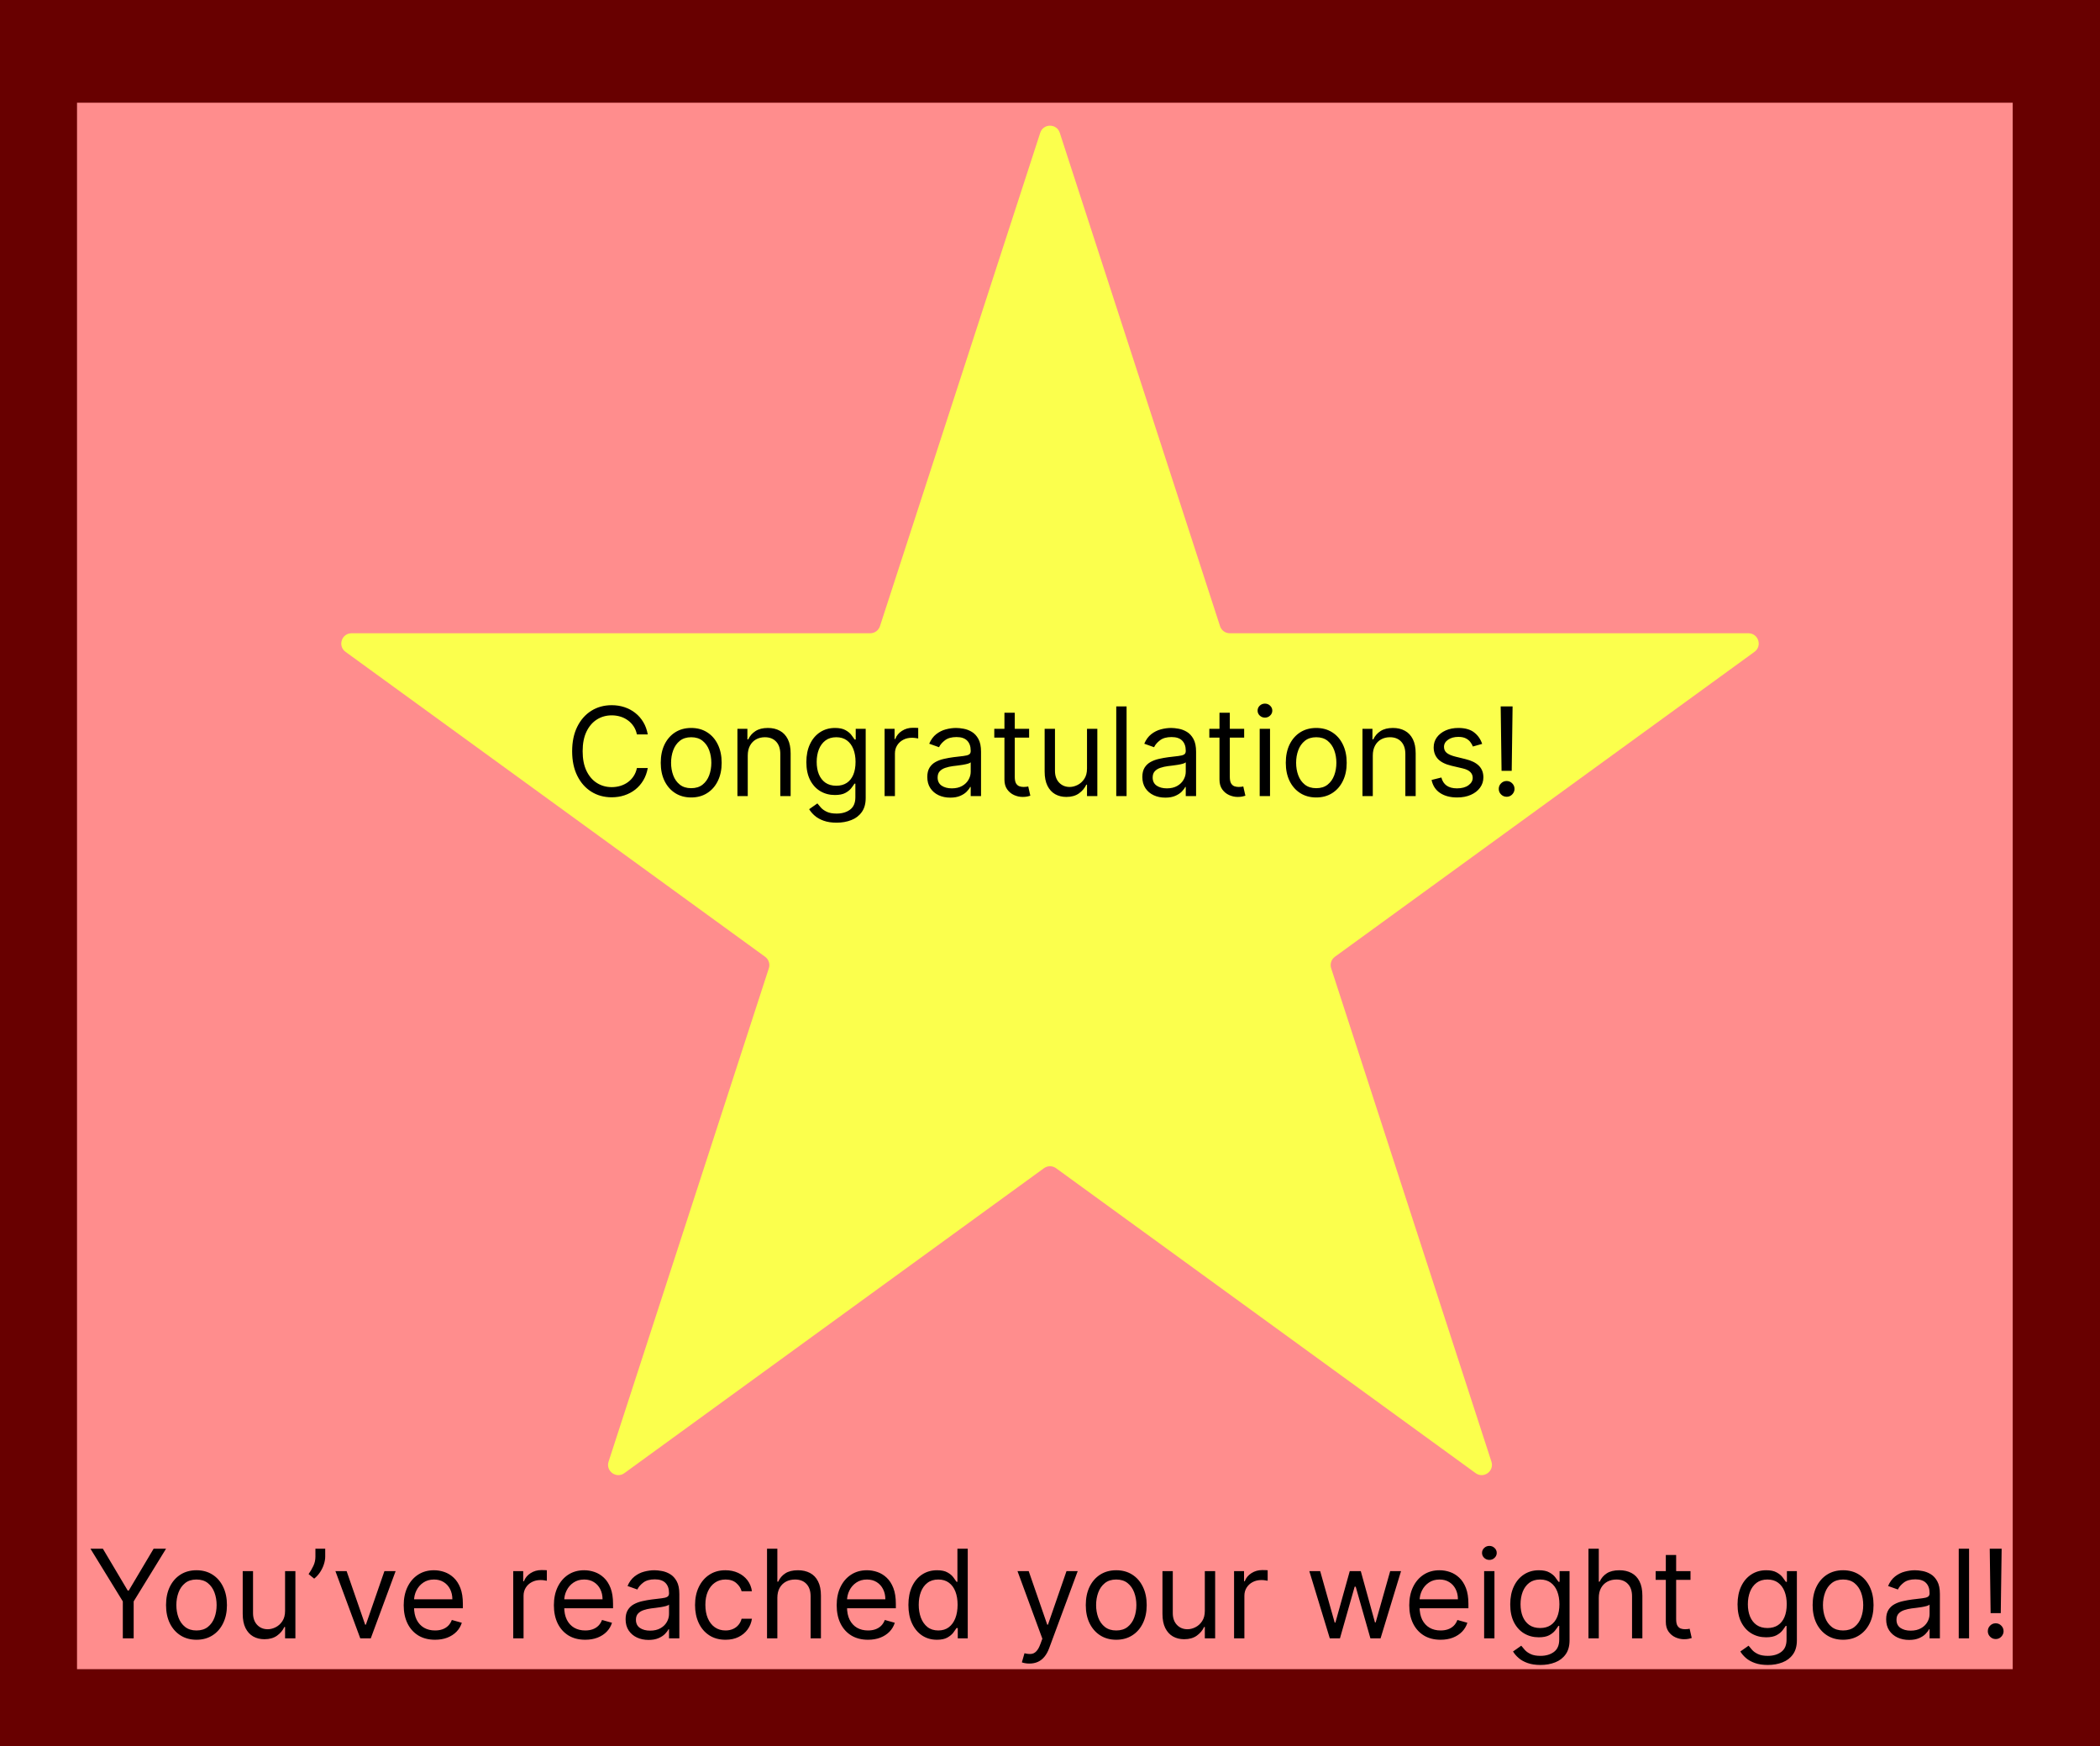 <svg width="409" height="340" viewBox="0 0 409 340" fill="none" xmlns="http://www.w3.org/2000/svg">
<rect width="409" height="340" fill="#F5F5F5"/>
<rect width="409" height="340" fill="#680000"/>
<g style="mix-blend-mode:hard-light">
<rect x="15" y="20" width="377" height="305" fill="#FF8D8D"/>
</g>
<path d="M202.598 25.854C203.197 24.012 205.803 24.012 206.402 25.854L237.616 121.92C237.884 122.744 238.651 123.302 239.518 123.302H340.528C342.465 123.302 343.271 125.781 341.703 126.92L259.985 186.292C259.284 186.801 258.99 187.704 259.258 188.528L290.472 284.594C291.07 286.437 288.962 287.969 287.394 286.83L205.676 227.458C204.975 226.949 204.025 226.949 203.324 227.458L121.606 286.83C120.038 287.969 117.93 286.437 118.528 284.594L149.742 188.528C150.01 187.704 149.716 186.801 149.015 186.292L67.297 126.92C65.729 125.781 66.535 123.302 68.472 123.302H169.482C170.349 123.302 171.116 122.744 171.384 121.92L202.598 25.854Z" fill="#FBFF4D"/>
<path d="M17.614 301.545H20.034L24.875 309.693H25.079L29.921 301.545H32.341L26.034 311.807V319H23.921V311.807L17.614 301.545ZM38.269 319.273C37.087 319.273 36.05 318.991 35.158 318.429C34.271 317.866 33.578 317.08 33.078 316.068C32.584 315.057 32.337 313.875 32.337 312.523C32.337 311.159 32.584 309.969 33.078 308.952C33.578 307.935 34.271 307.145 35.158 306.582C36.05 306.02 37.087 305.739 38.269 305.739C39.45 305.739 40.484 306.02 41.371 306.582C42.263 307.145 42.956 307.935 43.45 308.952C43.95 309.969 44.2 311.159 44.2 312.523C44.2 313.875 43.95 315.057 43.45 316.068C42.956 317.08 42.263 317.866 41.371 318.429C40.484 318.991 39.45 319.273 38.269 319.273ZM38.269 317.466C39.166 317.466 39.905 317.236 40.484 316.776C41.064 316.315 41.493 315.71 41.771 314.96C42.05 314.21 42.189 313.398 42.189 312.523C42.189 311.648 42.05 310.832 41.771 310.077C41.493 309.321 41.064 308.71 40.484 308.244C39.905 307.778 39.166 307.545 38.269 307.545C37.371 307.545 36.632 307.778 36.053 308.244C35.473 308.71 35.044 309.321 34.766 310.077C34.487 310.832 34.348 311.648 34.348 312.523C34.348 313.398 34.487 314.21 34.766 314.96C35.044 315.71 35.473 316.315 36.053 316.776C36.632 317.236 37.371 317.466 38.269 317.466ZM55.521 313.648V305.909H57.532V319H55.521V316.784H55.384C55.077 317.449 54.6 318.014 53.952 318.48C53.305 318.94 52.486 319.17 51.498 319.17C50.68 319.17 49.952 318.991 49.316 318.634C48.68 318.27 48.18 317.724 47.816 316.997C47.452 316.264 47.271 315.341 47.271 314.227V305.909H49.282V314.091C49.282 315.045 49.549 315.807 50.083 316.375C50.623 316.943 51.31 317.227 52.146 317.227C52.646 317.227 53.154 317.099 53.671 316.844C54.194 316.588 54.631 316.196 54.984 315.668C55.342 315.139 55.521 314.466 55.521 313.648ZM63.34 301.545V303.08C63.34 303.545 63.255 304.043 63.084 304.571C62.92 305.094 62.675 305.602 62.352 306.097C62.033 306.585 61.647 307.011 61.193 307.375L60.102 306.489C60.459 305.977 60.769 305.446 61.031 304.895C61.298 304.338 61.431 303.744 61.431 303.114V301.545H63.34ZM77.053 305.909L72.212 319H70.167L65.326 305.909H67.508L71.121 316.341H71.258L74.871 305.909H77.053ZM84.728 319.273C83.467 319.273 82.379 318.994 81.464 318.438C80.555 317.875 79.853 317.091 79.359 316.085C78.87 315.074 78.626 313.898 78.626 312.557C78.626 311.216 78.87 310.034 79.359 309.011C79.853 307.983 80.54 307.182 81.421 306.608C82.308 306.028 83.342 305.739 84.523 305.739C85.205 305.739 85.879 305.852 86.543 306.08C87.208 306.307 87.813 306.676 88.359 307.188C88.904 307.693 89.339 308.364 89.663 309.199C89.987 310.034 90.148 311.062 90.148 312.284V313.136H80.058V311.398H88.103C88.103 310.659 87.955 310 87.66 309.42C87.37 308.841 86.955 308.384 86.415 308.048C85.881 307.713 85.251 307.545 84.523 307.545C83.722 307.545 83.029 307.744 82.444 308.142C81.864 308.534 81.418 309.045 81.106 309.676C80.793 310.307 80.637 310.983 80.637 311.705V312.864C80.637 313.852 80.808 314.69 81.148 315.378C81.495 316.06 81.975 316.58 82.589 316.938C83.202 317.29 83.915 317.466 84.728 317.466C85.256 317.466 85.734 317.392 86.16 317.244C86.592 317.091 86.964 316.864 87.276 316.562C87.589 316.256 87.83 315.875 88.001 315.42L89.944 315.966C89.739 316.625 89.396 317.205 88.913 317.705C88.43 318.199 87.833 318.585 87.123 318.864C86.413 319.136 85.614 319.273 84.728 319.273ZM99.958 319V305.909H101.901V307.886H102.038C102.276 307.239 102.708 306.713 103.333 306.31C103.958 305.906 104.663 305.705 105.447 305.705C105.594 305.705 105.779 305.707 106.001 305.713C106.222 305.719 106.39 305.727 106.504 305.739V307.784C106.435 307.767 106.279 307.741 106.035 307.707C105.796 307.668 105.543 307.648 105.276 307.648C104.64 307.648 104.072 307.781 103.572 308.048C103.077 308.31 102.685 308.673 102.396 309.139C102.112 309.599 101.969 310.125 101.969 310.716V319H99.958ZM113.978 319.273C112.717 319.273 111.629 318.994 110.714 318.438C109.805 317.875 109.103 317.091 108.609 316.085C108.12 315.074 107.876 313.898 107.876 312.557C107.876 311.216 108.12 310.034 108.609 309.011C109.103 307.983 109.79 307.182 110.671 306.608C111.558 306.028 112.592 305.739 113.773 305.739C114.455 305.739 115.129 305.852 115.793 306.08C116.458 306.307 117.063 306.676 117.609 307.188C118.154 307.693 118.589 308.364 118.913 309.199C119.237 310.034 119.398 311.062 119.398 312.284V313.136H109.308V311.398H117.353C117.353 310.659 117.205 310 116.91 309.42C116.62 308.841 116.205 308.384 115.665 308.048C115.131 307.713 114.501 307.545 113.773 307.545C112.972 307.545 112.279 307.744 111.694 308.142C111.114 308.534 110.668 309.045 110.356 309.676C110.043 310.307 109.887 310.983 109.887 311.705V312.864C109.887 313.852 110.058 314.69 110.398 315.378C110.745 316.06 111.225 316.58 111.839 316.938C112.452 317.29 113.165 317.466 113.978 317.466C114.506 317.466 114.984 317.392 115.41 317.244C115.842 317.091 116.214 316.864 116.526 316.562C116.839 316.256 117.08 315.875 117.251 315.42L119.194 315.966C118.989 316.625 118.646 317.205 118.163 317.705C117.68 318.199 117.083 318.585 116.373 318.864C115.663 319.136 114.864 319.273 113.978 319.273ZM126.31 319.307C125.481 319.307 124.728 319.151 124.052 318.838C123.376 318.52 122.839 318.062 122.441 317.466C122.043 316.864 121.844 316.136 121.844 315.284C121.844 314.534 121.992 313.926 122.288 313.46C122.583 312.989 122.978 312.619 123.472 312.352C123.967 312.085 124.512 311.886 125.109 311.756C125.711 311.619 126.316 311.511 126.924 311.432C127.719 311.33 128.364 311.253 128.859 311.202C129.359 311.145 129.722 311.051 129.95 310.92C130.183 310.79 130.299 310.562 130.299 310.239V310.17C130.299 309.33 130.069 308.676 129.609 308.21C129.154 307.744 128.464 307.511 127.538 307.511C126.577 307.511 125.825 307.722 125.279 308.142C124.734 308.562 124.35 309.011 124.129 309.489L122.219 308.807C122.56 308.011 123.015 307.392 123.583 306.949C124.157 306.5 124.782 306.187 125.458 306.011C126.14 305.83 126.81 305.739 127.469 305.739C127.89 305.739 128.373 305.79 128.918 305.892C129.469 305.989 130.001 306.19 130.512 306.497C131.029 306.804 131.458 307.267 131.799 307.886C132.14 308.506 132.31 309.335 132.31 310.375V319H130.299V317.227H130.197C130.06 317.511 129.833 317.815 129.515 318.139C129.197 318.463 128.773 318.739 128.245 318.966C127.717 319.193 127.072 319.307 126.31 319.307ZM126.617 317.5C127.413 317.5 128.083 317.344 128.629 317.031C129.18 316.719 129.594 316.315 129.873 315.821C130.157 315.327 130.299 314.807 130.299 314.261V312.42C130.214 312.523 130.026 312.616 129.737 312.702C129.452 312.781 129.123 312.852 128.748 312.915C128.379 312.972 128.018 313.023 127.665 313.068C127.319 313.108 127.038 313.142 126.822 313.17C126.299 313.239 125.81 313.349 125.356 313.503C124.907 313.651 124.543 313.875 124.265 314.176C123.992 314.472 123.856 314.875 123.856 315.386C123.856 316.085 124.114 316.614 124.631 316.972C125.154 317.324 125.816 317.5 126.617 317.5ZM141.3 319.273C140.072 319.273 139.016 318.983 138.129 318.403C137.243 317.824 136.561 317.026 136.084 316.009C135.607 314.991 135.368 313.83 135.368 312.523C135.368 311.193 135.612 310.02 136.101 309.003C136.595 307.98 137.283 307.182 138.163 306.608C139.05 306.028 140.084 305.739 141.266 305.739C142.186 305.739 143.016 305.909 143.754 306.25C144.493 306.591 145.098 307.068 145.57 307.682C146.041 308.295 146.334 309.011 146.447 309.83H144.436C144.283 309.233 143.942 308.705 143.413 308.244C142.891 307.778 142.186 307.545 141.3 307.545C140.516 307.545 139.828 307.75 139.237 308.159C138.652 308.562 138.195 309.134 137.865 309.872C137.541 310.605 137.379 311.466 137.379 312.455C137.379 313.466 137.538 314.347 137.857 315.097C138.18 315.847 138.635 316.429 139.22 316.844C139.811 317.259 140.504 317.466 141.3 317.466C141.822 317.466 142.297 317.375 142.723 317.193C143.149 317.011 143.51 316.75 143.805 316.409C144.101 316.068 144.311 315.659 144.436 315.182H146.447C146.334 315.955 146.053 316.651 145.604 317.27C145.161 317.884 144.572 318.372 143.839 318.736C143.112 319.094 142.266 319.273 141.3 319.273ZM151.399 311.125V319H149.388V301.545H151.399V307.955H151.57C151.876 307.278 152.337 306.741 152.95 306.344C153.57 305.94 154.393 305.739 155.422 305.739C156.314 305.739 157.095 305.918 157.766 306.276C158.436 306.628 158.956 307.17 159.325 307.903C159.7 308.631 159.888 309.557 159.888 310.682V319H157.876V310.818C157.876 309.778 157.607 308.974 157.067 308.406C156.533 307.832 155.791 307.545 154.842 307.545C154.183 307.545 153.592 307.685 153.07 307.963C152.553 308.241 152.143 308.648 151.842 309.182C151.547 309.716 151.399 310.364 151.399 311.125ZM169.056 319.273C167.795 319.273 166.707 318.994 165.792 318.438C164.883 317.875 164.181 317.091 163.687 316.085C163.198 315.074 162.954 313.898 162.954 312.557C162.954 311.216 163.198 310.034 163.687 309.011C164.181 307.983 164.869 307.182 165.749 306.608C166.636 306.028 167.67 305.739 168.852 305.739C169.533 305.739 170.207 305.852 170.871 306.08C171.536 306.307 172.141 306.676 172.687 307.188C173.232 307.693 173.667 308.364 173.991 309.199C174.315 310.034 174.477 311.062 174.477 312.284V313.136H164.386V311.398H172.431C172.431 310.659 172.283 310 171.988 309.42C171.698 308.841 171.283 308.384 170.744 308.048C170.21 307.713 169.579 307.545 168.852 307.545C168.05 307.545 167.357 307.744 166.772 308.142C166.192 308.534 165.746 309.045 165.434 309.676C165.121 310.307 164.965 310.983 164.965 311.705V312.864C164.965 313.852 165.136 314.69 165.477 315.378C165.823 316.06 166.303 316.58 166.917 316.938C167.531 317.29 168.244 317.466 169.056 317.466C169.585 317.466 170.062 317.392 170.488 317.244C170.92 317.091 171.292 316.864 171.604 316.562C171.917 316.256 172.158 315.875 172.329 315.42L174.272 315.966C174.067 316.625 173.724 317.205 173.241 317.705C172.758 318.199 172.161 318.585 171.451 318.864C170.741 319.136 169.942 319.273 169.056 319.273ZM182.479 319.273C181.388 319.273 180.425 318.997 179.59 318.446C178.755 317.889 178.102 317.105 177.63 316.094C177.158 315.077 176.923 313.875 176.923 312.489C176.923 311.114 177.158 309.92 177.63 308.909C178.102 307.898 178.758 307.116 179.599 306.565C180.44 306.014 181.411 305.739 182.513 305.739C183.366 305.739 184.039 305.881 184.533 306.165C185.033 306.443 185.414 306.761 185.675 307.119C185.942 307.472 186.15 307.761 186.298 307.989H186.468V301.545H188.479V319H186.536V316.989H186.298C186.15 317.227 185.94 317.528 185.667 317.892C185.394 318.25 185.005 318.571 184.499 318.855C183.994 319.134 183.32 319.273 182.479 319.273ZM182.752 317.466C183.559 317.466 184.241 317.256 184.798 316.835C185.354 316.409 185.778 315.821 186.067 315.071C186.357 314.315 186.502 313.443 186.502 312.455C186.502 311.477 186.36 310.622 186.076 309.889C185.792 309.151 185.371 308.577 184.815 308.168C184.258 307.753 183.57 307.545 182.752 307.545C181.9 307.545 181.19 307.764 180.621 308.202C180.059 308.634 179.636 309.222 179.352 309.966C179.073 310.705 178.934 311.534 178.934 312.455C178.934 313.386 179.076 314.233 179.36 314.994C179.65 315.75 180.076 316.352 180.638 316.801C181.207 317.244 181.911 317.466 182.752 317.466ZM200.488 323.909C200.147 323.909 199.843 323.881 199.576 323.824C199.309 323.773 199.124 323.722 199.022 323.67L199.533 321.898C200.022 322.023 200.454 322.068 200.829 322.034C201.204 322 201.536 321.832 201.826 321.531C202.121 321.236 202.391 320.756 202.636 320.091L203.011 319.068L198.17 305.909H200.352L203.965 316.341H204.102L207.715 305.909H209.897L204.34 320.909C204.09 321.585 203.781 322.145 203.411 322.588C203.042 323.037 202.613 323.369 202.124 323.585C201.641 323.801 201.096 323.909 200.488 323.909ZM217.401 319.273C216.219 319.273 215.183 318.991 214.29 318.429C213.404 317.866 212.711 317.08 212.211 316.068C211.717 315.057 211.469 313.875 211.469 312.523C211.469 311.159 211.717 309.969 212.211 308.952C212.711 307.935 213.404 307.145 214.29 306.582C215.183 306.02 216.219 305.739 217.401 305.739C218.583 305.739 219.617 306.02 220.504 306.582C221.396 307.145 222.089 307.935 222.583 308.952C223.083 309.969 223.333 311.159 223.333 312.523C223.333 313.875 223.083 315.057 222.583 316.068C222.089 317.08 221.396 317.866 220.504 318.429C219.617 318.991 218.583 319.273 217.401 319.273ZM217.401 317.466C218.299 317.466 219.038 317.236 219.617 316.776C220.197 316.315 220.626 315.71 220.904 314.96C221.183 314.21 221.322 313.398 221.322 312.523C221.322 311.648 221.183 310.832 220.904 310.077C220.626 309.321 220.197 308.71 219.617 308.244C219.038 307.778 218.299 307.545 217.401 307.545C216.504 307.545 215.765 307.778 215.185 308.244C214.606 308.71 214.177 309.321 213.898 310.077C213.62 310.832 213.481 311.648 213.481 312.523C213.481 313.398 213.62 314.21 213.898 314.96C214.177 315.71 214.606 316.315 215.185 316.776C215.765 317.236 216.504 317.466 217.401 317.466ZM234.653 313.648V305.909H236.665V319H234.653V316.784H234.517C234.21 317.449 233.733 318.014 233.085 318.48C232.438 318.94 231.619 319.17 230.631 319.17C229.812 319.17 229.085 318.991 228.449 318.634C227.813 318.27 227.313 317.724 226.949 316.997C226.585 316.264 226.403 315.341 226.403 314.227V305.909H228.415V314.091C228.415 315.045 228.682 315.807 229.216 316.375C229.756 316.943 230.443 317.227 231.278 317.227C231.778 317.227 232.287 317.099 232.804 316.844C233.327 316.588 233.764 316.196 234.116 315.668C234.474 315.139 234.653 314.466 234.653 313.648ZM240.349 319V305.909H242.292V307.886H242.428C242.667 307.239 243.099 306.713 243.724 306.31C244.349 305.906 245.053 305.705 245.837 305.705C245.985 305.705 246.17 305.707 246.391 305.713C246.613 305.719 246.781 305.727 246.894 305.739V307.784C246.826 307.767 246.67 307.741 246.425 307.707C246.187 307.668 245.934 307.648 245.667 307.648C245.031 307.648 244.462 307.781 243.962 308.048C243.468 308.31 243.076 308.673 242.786 309.139C242.502 309.599 242.36 310.125 242.36 310.716V319H240.349ZM258.994 319L255.006 305.909H257.119L259.949 315.932H260.085L262.881 305.909H265.028L267.79 315.898H267.926L270.756 305.909H272.869L268.881 319H266.903L264.04 308.943H263.835L260.972 319H258.994ZM280.572 319.273C279.31 319.273 278.222 318.994 277.308 318.438C276.398 317.875 275.697 317.091 275.202 316.085C274.714 315.074 274.469 313.898 274.469 312.557C274.469 311.216 274.714 310.034 275.202 309.011C275.697 307.983 276.384 307.182 277.265 306.608C278.151 306.028 279.185 305.739 280.367 305.739C281.049 305.739 281.722 305.852 282.387 306.08C283.052 306.307 283.657 306.676 284.202 307.188C284.748 307.693 285.183 308.364 285.506 309.199C285.83 310.034 285.992 311.062 285.992 312.284V313.136H275.901V311.398H283.947C283.947 310.659 283.799 310 283.504 309.42C283.214 308.841 282.799 308.384 282.259 308.048C281.725 307.713 281.094 307.545 280.367 307.545C279.566 307.545 278.873 307.744 278.288 308.142C277.708 308.534 277.262 309.045 276.95 309.676C276.637 310.307 276.481 310.983 276.481 311.705V312.864C276.481 313.852 276.651 314.69 276.992 315.378C277.339 316.06 277.819 316.58 278.433 316.938C279.046 317.29 279.759 317.466 280.572 317.466C281.1 317.466 281.577 317.392 282.004 317.244C282.435 317.091 282.808 316.864 283.12 316.562C283.433 316.256 283.674 315.875 283.844 315.42L285.788 315.966C285.583 316.625 285.239 317.205 284.756 317.705C284.273 318.199 283.677 318.585 282.967 318.864C282.256 319.136 281.458 319.273 280.572 319.273ZM289.052 319V305.909H291.063V319H289.052ZM290.075 303.727C289.683 303.727 289.344 303.594 289.06 303.327C288.782 303.06 288.643 302.739 288.643 302.364C288.643 301.989 288.782 301.668 289.06 301.401C289.344 301.134 289.683 301 290.075 301C290.467 301 290.802 301.134 291.08 301.401C291.364 301.668 291.506 301.989 291.506 302.364C291.506 302.739 291.364 303.06 291.08 303.327C290.802 303.594 290.467 303.727 290.075 303.727ZM300.031 324.182C299.06 324.182 298.224 324.057 297.526 323.807C296.827 323.562 296.244 323.239 295.778 322.835C295.318 322.438 294.952 322.011 294.679 321.557L296.281 320.432C296.463 320.67 296.693 320.943 296.972 321.25C297.25 321.562 297.631 321.832 298.114 322.06C298.602 322.293 299.241 322.409 300.031 322.409C301.088 322.409 301.96 322.153 302.648 321.642C303.335 321.131 303.679 320.33 303.679 319.239V316.58H303.509C303.361 316.818 303.151 317.114 302.878 317.466C302.611 317.812 302.224 318.122 301.719 318.395C301.219 318.662 300.543 318.795 299.69 318.795C298.634 318.795 297.685 318.545 296.844 318.045C296.009 317.545 295.347 316.818 294.858 315.864C294.375 314.909 294.134 313.75 294.134 312.386C294.134 311.045 294.369 309.878 294.841 308.884C295.313 307.884 295.969 307.111 296.81 306.565C297.651 306.014 298.622 305.739 299.724 305.739C300.577 305.739 301.253 305.881 301.753 306.165C302.259 306.443 302.645 306.761 302.912 307.119C303.185 307.472 303.395 307.761 303.543 307.989H303.747V305.909H305.69V319.375C305.69 320.5 305.435 321.415 304.923 322.119C304.418 322.83 303.736 323.349 302.878 323.679C302.026 324.014 301.077 324.182 300.031 324.182ZM299.963 316.989C300.77 316.989 301.452 316.804 302.009 316.435C302.565 316.065 302.989 315.534 303.278 314.841C303.568 314.148 303.713 313.318 303.713 312.352C303.713 311.409 303.571 310.577 303.287 309.855C303.003 309.134 302.582 308.568 302.026 308.159C301.469 307.75 300.781 307.545 299.963 307.545C299.111 307.545 298.401 307.761 297.832 308.193C297.27 308.625 296.847 309.205 296.562 309.932C296.284 310.659 296.145 311.466 296.145 312.352C296.145 313.261 296.287 314.065 296.571 314.764C296.861 315.457 297.287 316.003 297.849 316.401C298.418 316.793 299.122 316.989 299.963 316.989ZM311.384 311.125V319H309.372V301.545H311.384V307.955H311.554C311.861 307.278 312.321 306.741 312.935 306.344C313.554 305.94 314.378 305.739 315.406 305.739C316.298 305.739 317.08 305.918 317.75 306.276C318.42 306.628 318.94 307.17 319.31 307.903C319.685 308.631 319.872 309.557 319.872 310.682V319H317.861V310.818C317.861 309.778 317.591 308.974 317.051 308.406C316.517 307.832 315.776 307.545 314.827 307.545C314.168 307.545 313.577 307.685 313.054 307.963C312.537 308.241 312.128 308.648 311.827 309.182C311.531 309.716 311.384 310.364 311.384 311.125ZM329.245 305.909V307.614H322.461V305.909H329.245ZM324.438 302.773H326.45V315.25C326.45 315.818 326.532 316.244 326.697 316.528C326.867 316.807 327.083 316.994 327.344 317.091C327.612 317.182 327.893 317.227 328.188 317.227C328.41 317.227 328.592 317.216 328.734 317.193C328.876 317.165 328.989 317.142 329.075 317.125L329.484 318.932C329.347 318.983 329.157 319.034 328.913 319.085C328.668 319.142 328.359 319.17 327.984 319.17C327.415 319.17 326.859 319.048 326.313 318.804C325.773 318.56 325.325 318.188 324.967 317.688C324.614 317.188 324.438 316.557 324.438 315.795V302.773ZM344.305 324.182C343.333 324.182 342.498 324.057 341.799 323.807C341.1 323.562 340.518 323.239 340.052 322.835C339.592 322.438 339.225 322.011 338.952 321.557L340.555 320.432C340.737 320.67 340.967 320.943 341.245 321.25C341.523 321.562 341.904 321.832 342.387 322.06C342.876 322.293 343.515 322.409 344.305 322.409C345.362 322.409 346.234 322.153 346.921 321.642C347.609 321.131 347.952 320.33 347.952 319.239V316.58H347.782C347.634 316.818 347.424 317.114 347.151 317.466C346.884 317.812 346.498 318.122 345.992 318.395C345.492 318.662 344.816 318.795 343.964 318.795C342.907 318.795 341.958 318.545 341.117 318.045C340.282 317.545 339.62 316.818 339.131 315.864C338.648 314.909 338.407 313.75 338.407 312.386C338.407 311.045 338.643 309.878 339.114 308.884C339.586 307.884 340.242 307.111 341.083 306.565C341.924 306.014 342.896 305.739 343.998 305.739C344.85 305.739 345.526 305.881 346.026 306.165C346.532 306.443 346.918 306.761 347.185 307.119C347.458 307.472 347.668 307.761 347.816 307.989H348.021V305.909H349.964V319.375C349.964 320.5 349.708 321.415 349.197 322.119C348.691 322.83 348.009 323.349 347.151 323.679C346.299 324.014 345.35 324.182 344.305 324.182ZM344.237 316.989C345.043 316.989 345.725 316.804 346.282 316.435C346.839 316.065 347.262 315.534 347.552 314.841C347.842 314.148 347.987 313.318 347.987 312.352C347.987 311.409 347.844 310.577 347.56 309.855C347.276 309.134 346.856 308.568 346.299 308.159C345.742 307.75 345.055 307.545 344.237 307.545C343.384 307.545 342.674 307.761 342.106 308.193C341.543 308.625 341.12 309.205 340.836 309.932C340.558 310.659 340.418 311.466 340.418 312.352C340.418 313.261 340.56 314.065 340.844 314.764C341.134 315.457 341.56 316.003 342.123 316.401C342.691 316.793 343.396 316.989 344.237 316.989ZM358.964 319.273C357.782 319.273 356.745 318.991 355.853 318.429C354.967 317.866 354.273 317.08 353.773 316.068C353.279 315.057 353.032 313.875 353.032 312.523C353.032 311.159 353.279 309.969 353.773 308.952C354.273 307.935 354.967 307.145 355.853 306.582C356.745 306.02 357.782 305.739 358.964 305.739C360.146 305.739 361.18 306.02 362.066 306.582C362.958 307.145 363.651 307.935 364.146 308.952C364.646 309.969 364.896 311.159 364.896 312.523C364.896 313.875 364.646 315.057 364.146 316.068C363.651 317.08 362.958 317.866 362.066 318.429C361.18 318.991 360.146 319.273 358.964 319.273ZM358.964 317.466C359.862 317.466 360.6 317.236 361.18 316.776C361.759 316.315 362.188 315.71 362.467 314.96C362.745 314.21 362.884 313.398 362.884 312.523C362.884 311.648 362.745 310.832 362.467 310.077C362.188 309.321 361.759 308.71 361.18 308.244C360.6 307.778 359.862 307.545 358.964 307.545C358.066 307.545 357.327 307.778 356.748 308.244C356.168 308.71 355.739 309.321 355.461 310.077C355.183 310.832 355.043 311.648 355.043 312.523C355.043 313.398 355.183 314.21 355.461 314.96C355.739 315.71 356.168 316.315 356.748 316.776C357.327 317.236 358.066 317.466 358.964 317.466ZM371.818 319.307C370.989 319.307 370.236 319.151 369.56 318.838C368.884 318.52 368.347 318.062 367.949 317.466C367.551 316.864 367.352 316.136 367.352 315.284C367.352 314.534 367.5 313.926 367.795 313.46C368.091 312.989 368.486 312.619 368.98 312.352C369.474 312.085 370.02 311.886 370.616 311.756C371.219 311.619 371.824 311.511 372.432 311.432C373.227 311.33 373.872 311.253 374.366 311.202C374.866 311.145 375.23 311.051 375.457 310.92C375.69 310.79 375.807 310.562 375.807 310.239V310.17C375.807 309.33 375.577 308.676 375.116 308.21C374.662 307.744 373.972 307.511 373.045 307.511C372.085 307.511 371.332 307.722 370.787 308.142C370.241 308.562 369.858 309.011 369.636 309.489L367.727 308.807C368.068 308.011 368.523 307.392 369.091 306.949C369.665 306.5 370.29 306.187 370.966 306.011C371.648 305.83 372.318 305.739 372.977 305.739C373.398 305.739 373.881 305.79 374.426 305.892C374.977 305.989 375.509 306.19 376.02 306.497C376.537 306.804 376.966 307.267 377.307 307.886C377.648 308.506 377.818 309.335 377.818 310.375V319H375.807V317.227H375.705C375.568 317.511 375.341 317.815 375.023 318.139C374.705 318.463 374.281 318.739 373.753 318.966C373.224 319.193 372.58 319.307 371.818 319.307ZM372.125 317.5C372.92 317.5 373.591 317.344 374.136 317.031C374.688 316.719 375.102 316.315 375.381 315.821C375.665 315.327 375.807 314.807 375.807 314.261V312.42C375.722 312.523 375.534 312.616 375.244 312.702C374.96 312.781 374.631 312.852 374.256 312.915C373.886 312.972 373.526 313.023 373.173 313.068C372.827 313.108 372.545 313.142 372.33 313.17C371.807 313.239 371.318 313.349 370.864 313.503C370.415 313.651 370.051 313.875 369.773 314.176C369.5 314.472 369.364 314.875 369.364 315.386C369.364 316.085 369.622 316.614 370.139 316.972C370.662 317.324 371.324 317.5 372.125 317.5ZM383.501 301.545V319H381.489V301.545H383.501ZM389.844 301.545L389.673 314.091H387.696L387.526 301.545H389.844ZM388.685 319.136C388.264 319.136 387.903 318.986 387.602 318.685C387.301 318.384 387.151 318.023 387.151 317.602C387.151 317.182 387.301 316.821 387.602 316.52C387.903 316.219 388.264 316.068 388.685 316.068C389.105 316.068 389.466 316.219 389.767 316.52C390.068 316.821 390.219 317.182 390.219 317.602C390.219 317.881 390.148 318.136 390.006 318.369C389.869 318.602 389.685 318.79 389.452 318.932C389.224 319.068 388.969 319.136 388.685 319.136Z" fill="black"/>
<g filter="url(#filter0_d_0_1)">
<path d="M126.159 139H124.045C123.92 138.392 123.702 137.858 123.389 137.398C123.082 136.938 122.707 136.551 122.264 136.239C121.827 135.92 121.341 135.682 120.807 135.523C120.273 135.364 119.716 135.284 119.136 135.284C118.08 135.284 117.122 135.551 116.264 136.085C115.412 136.619 114.733 137.406 114.227 138.446C113.727 139.486 113.477 140.761 113.477 142.273C113.477 143.784 113.727 145.06 114.227 146.099C114.733 147.139 115.412 147.926 116.264 148.46C117.122 148.994 118.08 149.261 119.136 149.261C119.716 149.261 120.273 149.182 120.807 149.023C121.341 148.864 121.827 148.628 122.264 148.315C122.707 147.997 123.082 147.608 123.389 147.148C123.702 146.682 123.92 146.148 124.045 145.545H126.159C126 146.437 125.71 147.236 125.29 147.94C124.869 148.645 124.347 149.244 123.722 149.739C123.097 150.227 122.395 150.599 121.616 150.855C120.844 151.111 120.017 151.239 119.136 151.239C117.648 151.239 116.324 150.875 115.165 150.148C114.006 149.42 113.094 148.386 112.429 147.045C111.764 145.705 111.432 144.114 111.432 142.273C111.432 140.432 111.764 138.841 112.429 137.5C113.094 136.159 114.006 135.125 115.165 134.398C116.324 133.67 117.648 133.307 119.136 133.307C120.017 133.307 120.844 133.435 121.616 133.69C122.395 133.946 123.097 134.321 123.722 134.815C124.347 135.304 124.869 135.901 125.29 136.605C125.71 137.304 126 138.102 126.159 139ZM134.62 151.273C133.438 151.273 132.401 150.991 131.509 150.429C130.623 149.866 129.93 149.08 129.43 148.068C128.935 147.057 128.688 145.875 128.688 144.523C128.688 143.159 128.935 141.969 129.43 140.952C129.93 139.935 130.623 139.145 131.509 138.582C132.401 138.02 133.438 137.739 134.62 137.739C135.802 137.739 136.836 138.02 137.722 138.582C138.614 139.145 139.308 139.935 139.802 140.952C140.302 141.969 140.552 143.159 140.552 144.523C140.552 145.875 140.302 147.057 139.802 148.068C139.308 149.08 138.614 149.866 137.722 150.429C136.836 150.991 135.802 151.273 134.62 151.273ZM134.62 149.466C135.518 149.466 136.256 149.236 136.836 148.776C137.415 148.315 137.844 147.71 138.123 146.96C138.401 146.21 138.54 145.398 138.54 144.523C138.54 143.648 138.401 142.832 138.123 142.077C137.844 141.321 137.415 140.71 136.836 140.244C136.256 139.778 135.518 139.545 134.62 139.545C133.722 139.545 132.984 139.778 132.404 140.244C131.825 140.71 131.396 141.321 131.117 142.077C130.839 142.832 130.7 143.648 130.7 144.523C130.7 145.398 130.839 146.21 131.117 146.96C131.396 147.71 131.825 148.315 132.404 148.776C132.984 149.236 133.722 149.466 134.62 149.466ZM145.634 143.125V151H143.622V137.909H145.565V139.955H145.736C146.043 139.29 146.509 138.756 147.134 138.352C147.759 137.943 148.565 137.739 149.554 137.739C150.44 137.739 151.216 137.92 151.881 138.284C152.545 138.642 153.063 139.188 153.432 139.92C153.801 140.648 153.986 141.568 153.986 142.682V151H151.974V142.818C151.974 141.79 151.707 140.989 151.173 140.415C150.639 139.835 149.906 139.545 148.974 139.545C148.332 139.545 147.759 139.685 147.253 139.963C146.753 140.241 146.358 140.648 146.068 141.182C145.778 141.716 145.634 142.364 145.634 143.125ZM162.945 156.182C161.974 156.182 161.138 156.057 160.44 155.807C159.741 155.562 159.158 155.239 158.692 154.835C158.232 154.438 157.866 154.011 157.593 153.557L159.195 152.432C159.377 152.67 159.607 152.943 159.886 153.25C160.164 153.562 160.545 153.832 161.028 154.06C161.516 154.293 162.156 154.409 162.945 154.409C164.002 154.409 164.874 154.153 165.562 153.642C166.249 153.131 166.593 152.33 166.593 151.239V148.58H166.423C166.275 148.818 166.065 149.114 165.792 149.466C165.525 149.812 165.138 150.122 164.633 150.395C164.133 150.662 163.457 150.795 162.604 150.795C161.548 150.795 160.599 150.545 159.758 150.045C158.923 149.545 158.261 148.818 157.772 147.864C157.289 146.909 157.048 145.75 157.048 144.386C157.048 143.045 157.283 141.878 157.755 140.884C158.227 139.884 158.883 139.111 159.724 138.565C160.565 138.014 161.536 137.739 162.638 137.739C163.491 137.739 164.167 137.881 164.667 138.165C165.173 138.443 165.559 138.761 165.826 139.119C166.099 139.472 166.309 139.761 166.457 139.989H166.661V137.909H168.604V151.375C168.604 152.5 168.349 153.415 167.837 154.119C167.332 154.83 166.65 155.349 165.792 155.679C164.94 156.014 163.991 156.182 162.945 156.182ZM162.877 148.989C163.684 148.989 164.366 148.804 164.923 148.435C165.479 148.065 165.903 147.534 166.192 146.841C166.482 146.148 166.627 145.318 166.627 144.352C166.627 143.409 166.485 142.577 166.201 141.855C165.917 141.134 165.496 140.568 164.94 140.159C164.383 139.75 163.695 139.545 162.877 139.545C162.025 139.545 161.315 139.761 160.746 140.193C160.184 140.625 159.761 141.205 159.477 141.932C159.198 142.659 159.059 143.466 159.059 144.352C159.059 145.261 159.201 146.065 159.485 146.764C159.775 147.457 160.201 148.003 160.763 148.401C161.332 148.793 162.036 148.989 162.877 148.989ZM172.286 151V137.909H174.229V139.886H174.366C174.604 139.239 175.036 138.713 175.661 138.31C176.286 137.906 176.991 137.705 177.775 137.705C177.923 137.705 178.107 137.707 178.329 137.713C178.55 137.719 178.718 137.727 178.832 137.739V139.784C178.763 139.767 178.607 139.741 178.363 139.707C178.124 139.668 177.871 139.648 177.604 139.648C176.968 139.648 176.4 139.781 175.9 140.048C175.406 140.31 175.013 140.673 174.724 141.139C174.44 141.599 174.298 142.125 174.298 142.716V151H172.286ZM185.068 151.307C184.239 151.307 183.486 151.151 182.81 150.838C182.134 150.52 181.597 150.062 181.199 149.466C180.801 148.864 180.602 148.136 180.602 147.284C180.602 146.534 180.75 145.926 181.045 145.46C181.341 144.989 181.736 144.619 182.23 144.352C182.724 144.085 183.27 143.886 183.866 143.756C184.469 143.619 185.074 143.511 185.682 143.432C186.477 143.33 187.122 143.253 187.616 143.202C188.116 143.145 188.48 143.051 188.707 142.92C188.94 142.79 189.057 142.562 189.057 142.239V142.17C189.057 141.33 188.827 140.676 188.366 140.21C187.912 139.744 187.222 139.511 186.295 139.511C185.335 139.511 184.582 139.722 184.037 140.142C183.491 140.562 183.108 141.011 182.886 141.489L180.977 140.807C181.318 140.011 181.773 139.392 182.341 138.949C182.915 138.5 183.54 138.187 184.216 138.011C184.898 137.83 185.568 137.739 186.227 137.739C186.648 137.739 187.131 137.79 187.676 137.892C188.227 137.989 188.759 138.19 189.27 138.497C189.787 138.804 190.216 139.267 190.557 139.886C190.898 140.506 191.068 141.335 191.068 142.375V151H189.057V149.227H188.955C188.818 149.511 188.591 149.815 188.273 150.139C187.955 150.463 187.531 150.739 187.003 150.966C186.474 151.193 185.83 151.307 185.068 151.307ZM185.375 149.5C186.17 149.5 186.841 149.344 187.386 149.031C187.938 148.719 188.352 148.315 188.631 147.821C188.915 147.327 189.057 146.807 189.057 146.261V144.42C188.972 144.523 188.784 144.616 188.494 144.702C188.21 144.781 187.881 144.852 187.506 144.915C187.136 144.972 186.776 145.023 186.423 145.068C186.077 145.108 185.795 145.142 185.58 145.17C185.057 145.239 184.568 145.349 184.114 145.503C183.665 145.651 183.301 145.875 183.023 146.176C182.75 146.472 182.614 146.875 182.614 147.386C182.614 148.085 182.872 148.614 183.389 148.972C183.912 149.324 184.574 149.5 185.375 149.5ZM200.433 137.909V139.614H193.648V137.909H200.433ZM195.626 134.773H197.637V147.25C197.637 147.818 197.719 148.244 197.884 148.528C198.055 148.807 198.271 148.994 198.532 149.091C198.799 149.182 199.08 149.227 199.376 149.227C199.597 149.227 199.779 149.216 199.921 149.193C200.063 149.165 200.177 149.142 200.262 149.125L200.671 150.932C200.535 150.983 200.344 151.034 200.1 151.085C199.856 151.142 199.546 151.17 199.171 151.17C198.603 151.17 198.046 151.048 197.501 150.804C196.961 150.56 196.512 150.188 196.154 149.688C195.802 149.188 195.626 148.557 195.626 147.795V134.773ZM211.708 145.648V137.909H213.719V151H211.708V148.784H211.572C211.265 149.449 210.788 150.014 210.14 150.48C209.492 150.94 208.674 151.17 207.685 151.17C206.867 151.17 206.14 150.991 205.504 150.634C204.867 150.27 204.367 149.724 204.004 148.997C203.64 148.264 203.458 147.341 203.458 146.227V137.909H205.469V146.091C205.469 147.045 205.737 147.807 206.271 148.375C206.81 148.943 207.498 149.227 208.333 149.227C208.833 149.227 209.342 149.099 209.859 148.844C210.381 148.588 210.819 148.196 211.171 147.668C211.529 147.139 211.708 146.466 211.708 145.648ZM219.415 133.545V151H217.403V133.545H219.415ZM226.951 151.307C226.121 151.307 225.369 151.151 224.692 150.838C224.016 150.52 223.479 150.062 223.082 149.466C222.684 148.864 222.485 148.136 222.485 147.284C222.485 146.534 222.633 145.926 222.928 145.46C223.224 144.989 223.619 144.619 224.113 144.352C224.607 144.085 225.153 143.886 225.749 143.756C226.352 143.619 226.957 143.511 227.565 143.432C228.36 143.33 229.005 143.253 229.499 143.202C229.999 143.145 230.363 143.051 230.59 142.92C230.823 142.79 230.94 142.562 230.94 142.239V142.17C230.94 141.33 230.71 140.676 230.249 140.21C229.795 139.744 229.104 139.511 228.178 139.511C227.218 139.511 226.465 139.722 225.92 140.142C225.374 140.562 224.991 141.011 224.769 141.489L222.86 140.807C223.201 140.011 223.656 139.392 224.224 138.949C224.798 138.5 225.423 138.187 226.099 138.011C226.781 137.83 227.451 137.739 228.11 137.739C228.531 137.739 229.013 137.79 229.559 137.892C230.11 137.989 230.641 138.19 231.153 138.497C231.67 138.804 232.099 139.267 232.44 139.886C232.781 140.506 232.951 141.335 232.951 142.375V151H230.94V149.227H230.837C230.701 149.511 230.474 149.815 230.156 150.139C229.837 150.463 229.414 150.739 228.886 150.966C228.357 151.193 227.712 151.307 226.951 151.307ZM227.258 149.5C228.053 149.5 228.724 149.344 229.269 149.031C229.82 148.719 230.235 148.315 230.513 147.821C230.798 147.327 230.94 146.807 230.94 146.261V144.42C230.854 144.523 230.667 144.616 230.377 144.702C230.093 144.781 229.763 144.852 229.388 144.915C229.019 144.972 228.658 145.023 228.306 145.068C227.96 145.108 227.678 145.142 227.462 145.17C226.94 145.239 226.451 145.349 225.996 145.503C225.548 145.651 225.184 145.875 224.906 146.176C224.633 146.472 224.496 146.875 224.496 147.386C224.496 148.085 224.755 148.614 225.272 148.972C225.795 149.324 226.457 149.5 227.258 149.5ZM242.315 137.909V139.614H235.531V137.909H242.315ZM237.509 134.773H239.52V147.25C239.52 147.818 239.602 148.244 239.767 148.528C239.938 148.807 240.153 148.994 240.415 149.091C240.682 149.182 240.963 149.227 241.259 149.227C241.48 149.227 241.662 149.216 241.804 149.193C241.946 149.165 242.06 149.142 242.145 149.125L242.554 150.932C242.418 150.983 242.227 151.034 241.983 151.085C241.739 151.142 241.429 151.17 241.054 151.17C240.486 151.17 239.929 151.048 239.384 150.804C238.844 150.56 238.395 150.188 238.037 149.688C237.685 149.188 237.509 148.557 237.509 147.795V134.773ZM245.341 151V137.909H247.352V151H245.341ZM246.364 135.727C245.972 135.727 245.634 135.594 245.349 135.327C245.071 135.06 244.932 134.739 244.932 134.364C244.932 133.989 245.071 133.668 245.349 133.401C245.634 133.134 245.972 133 246.364 133C246.756 133 247.091 133.134 247.369 133.401C247.653 133.668 247.795 133.989 247.795 134.364C247.795 134.739 247.653 135.06 247.369 135.327C247.091 135.594 246.756 135.727 246.364 135.727ZM256.354 151.273C255.173 151.273 254.136 150.991 253.244 150.429C252.357 149.866 251.664 149.08 251.164 148.068C250.67 147.057 250.423 145.875 250.423 144.523C250.423 143.159 250.67 141.969 251.164 140.952C251.664 139.935 252.357 139.145 253.244 138.582C254.136 138.02 255.173 137.739 256.354 137.739C257.536 137.739 258.57 138.02 259.457 138.582C260.349 139.145 261.042 139.935 261.536 140.952C262.036 141.969 262.286 143.159 262.286 144.523C262.286 145.875 262.036 147.057 261.536 148.068C261.042 149.08 260.349 149.866 259.457 150.429C258.57 150.991 257.536 151.273 256.354 151.273ZM256.354 149.466C257.252 149.466 257.991 149.236 258.57 148.776C259.15 148.315 259.579 147.71 259.857 146.96C260.136 146.21 260.275 145.398 260.275 144.523C260.275 143.648 260.136 142.832 259.857 142.077C259.579 141.321 259.15 140.71 258.57 140.244C257.991 139.778 257.252 139.545 256.354 139.545C255.457 139.545 254.718 139.778 254.138 140.244C253.559 140.71 253.13 141.321 252.852 142.077C252.573 142.832 252.434 143.648 252.434 144.523C252.434 145.398 252.573 146.21 252.852 146.96C253.13 147.71 253.559 148.315 254.138 148.776C254.718 149.236 255.457 149.466 256.354 149.466ZM267.368 143.125V151H265.357V137.909H267.3V139.955H267.47C267.777 139.29 268.243 138.756 268.868 138.352C269.493 137.943 270.3 137.739 271.288 137.739C272.175 137.739 272.95 137.92 273.615 138.284C274.28 138.642 274.797 139.188 275.166 139.92C275.536 140.648 275.72 141.568 275.72 142.682V151H273.709V142.818C273.709 141.79 273.442 140.989 272.908 140.415C272.374 139.835 271.641 139.545 270.709 139.545C270.067 139.545 269.493 139.685 268.987 139.963C268.487 140.241 268.092 140.648 267.803 141.182C267.513 141.716 267.368 142.364 267.368 143.125ZM288.668 140.841L286.862 141.352C286.748 141.051 286.58 140.759 286.359 140.474C286.143 140.185 285.847 139.946 285.472 139.759C285.097 139.571 284.617 139.477 284.032 139.477C283.231 139.477 282.563 139.662 282.029 140.031C281.501 140.395 281.237 140.858 281.237 141.42C281.237 141.92 281.418 142.315 281.782 142.605C282.146 142.895 282.714 143.136 283.487 143.33L285.43 143.807C286.6 144.091 287.472 144.526 288.046 145.111C288.62 145.69 288.907 146.437 288.907 147.352C288.907 148.102 288.691 148.773 288.259 149.364C287.833 149.955 287.237 150.42 286.469 150.761C285.702 151.102 284.81 151.273 283.793 151.273C282.458 151.273 281.353 150.983 280.478 150.403C279.603 149.824 279.049 148.977 278.816 147.864L280.725 147.386C280.907 148.091 281.251 148.619 281.756 148.972C282.268 149.324 282.935 149.5 283.759 149.5C284.697 149.5 285.441 149.301 285.992 148.903C286.549 148.5 286.827 148.017 286.827 147.455C286.827 147 286.668 146.619 286.35 146.312C286.032 146 285.543 145.767 284.884 145.614L282.702 145.102C281.504 144.818 280.623 144.378 280.06 143.781C279.504 143.179 279.225 142.426 279.225 141.523C279.225 140.784 279.433 140.131 279.847 139.562C280.268 138.994 280.839 138.548 281.56 138.224C282.288 137.901 283.112 137.739 284.032 137.739C285.327 137.739 286.344 138.023 287.083 138.591C287.827 139.159 288.356 139.909 288.668 140.841ZM294.594 133.545L294.423 146.091H292.446L292.276 133.545H294.594ZM293.435 151.136C293.014 151.136 292.653 150.986 292.352 150.685C292.051 150.384 291.901 150.023 291.901 149.602C291.901 149.182 292.051 148.821 292.352 148.52C292.653 148.219 293.014 148.068 293.435 148.068C293.855 148.068 294.216 148.219 294.517 148.52C294.818 148.821 294.969 149.182 294.969 149.602C294.969 149.881 294.898 150.136 294.756 150.369C294.619 150.602 294.435 150.79 294.202 150.932C293.974 151.068 293.719 151.136 293.435 151.136Z" fill="black"/>
</g>
<defs>
<filter id="filter0_d_0_1" x="107.432" y="133" width="191.537" height="31.182" filterUnits="userSpaceOnUse" color-interpolation-filters="sRGB">
<feFlood flood-opacity="0" result="BackgroundImageFix"/>
<feColorMatrix in="SourceAlpha" type="matrix" values="0 0 0 0 0 0 0 0 0 0 0 0 0 0 0 0 0 0 127 0" result="hardAlpha"/>
<feOffset dy="4"/>
<feGaussianBlur stdDeviation="2"/>
<feComposite in2="hardAlpha" operator="out"/>
<feColorMatrix type="matrix" values="0 0 0 0 0 0 0 0 0 0 0 0 0 0 0 0 0 0 0.25 0"/>
<feBlend mode="normal" in2="BackgroundImageFix" result="effect1_dropShadow_0_1"/>
<feBlend mode="normal" in="SourceGraphic" in2="effect1_dropShadow_0_1" result="shape"/>
</filter>
</defs>
</svg>
